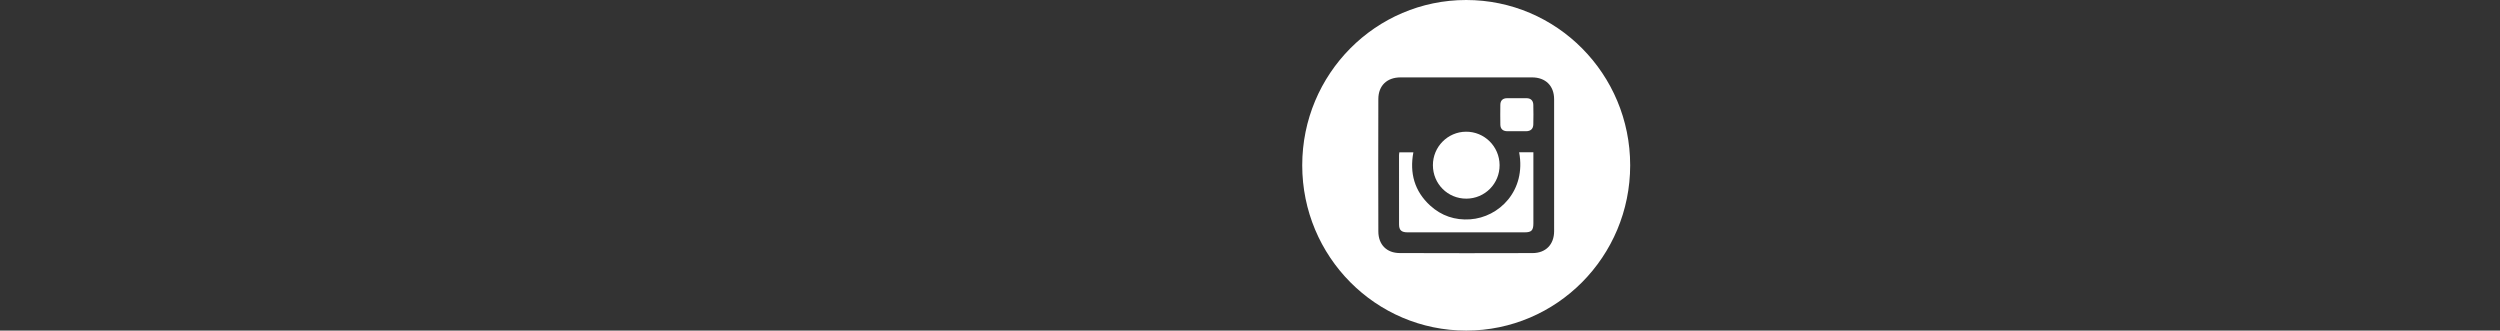 <?xml version="1.0" encoding="utf-8"?>
<!-- Generator: Adobe Illustrator 16.0.0, SVG Export Plug-In . SVG Version: 6.00 Build 0)  -->
<!DOCTYPE svg PUBLIC "-//W3C//DTD SVG 1.1//EN" "http://www.w3.org/Graphics/SVG/1.1/DTD/svg11.dtd">
<svg version="1.1" id="Layer_1" xmlns="http://www.w3.org/2000/svg" xmlns:xlink="http://www.w3.org/1999/xlink" x="0px" y="0px"
	 width="213.016px" height="28.168px" viewBox="0 0 213.016 28.168" enable-background="new 0 0 213.016 28.168"
	 xml:space="preserve">
<rect x="0" y="0" width="213.016" height="28.168" fill="#333333" stroke="none"/>
<rect x="-0.083" y="0.075" display="none" fill="#4F4F4F" width="213" height="28"/>
<g>
	<g>
		<path fill-rule="evenodd" clip-rule="evenodd" fill="#FFFFFF" d="M124.94,16.926c1.582-0.003,2.848-1.28,2.835-2.864
			c-0.012-1.584-1.295-2.853-2.869-2.84c-1.557,0.014-2.815,1.29-2.813,2.853C122.093,15.665,123.357,16.93,124.94,16.926z"/>
		<path fill-rule="evenodd" clip-rule="evenodd" fill="#FFFFFF" d="M125.266,18.688c-1.292,0.088-2.446-0.297-3.405-1.172
			c-1.34-1.224-1.764-2.766-1.433-4.537c-0.418,0-0.798,0-1.197,0c-0.012,0.089-0.025,0.155-0.025,0.223
			c-0.001,1.972-0.005,3.941,0.001,5.912c0.001,0.499,0.201,0.682,0.73,0.683c3.331,0.005,6.661,0.005,9.993-0.001
			c0.565,0,0.723-0.176,0.724-0.764c0.001-1.888,0-3.775,0-5.662c0-0.132,0-0.265,0-0.399c-0.438,0-0.811,0-1.214,0
			C130.056,16.254,127.728,18.518,125.266,18.688z"/>
		<path fill-rule="evenodd" clip-rule="evenodd" fill="#FFFFFF" d="M124.93,0c-7.716,0-13.972,6.306-13.972,14.084
			s6.256,14.084,13.972,14.084s13.972-6.306,13.972-14.084S132.646,0,124.93,0z M132.421,19.694c0,1.129-0.702,1.866-1.833,1.87
			c-3.774,0.012-7.549,0.012-11.323-0.002c-1.114-0.005-1.818-0.719-1.821-1.84c-0.012-3.761-0.011-7.521-0.001-11.281
			c0.003-1.149,0.738-1.846,1.897-1.847c1.859-0.001,3.72,0,5.577,0c1.875,0,3.747-0.001,5.62,0
			c1.155,0.001,1.883,0.714,1.884,1.859C132.426,12.2,132.426,15.947,132.421,19.694z"/>
		<path fill-rule="evenodd" clip-rule="evenodd" fill="#FFFFFF" d="M128.422,11.181c0.265,0.005,0.526,0.001,0.788,0
			c0.277,0,0.555,0.002,0.83,0c0.384-0.005,0.601-0.203,0.608-0.584c0.014-0.554,0.014-1.106,0-1.659
			c-0.007-0.357-0.203-0.566-0.572-0.571c-0.553-0.007-1.106-0.005-1.66,0c-0.362,0.002-0.572,0.187-0.578,0.557
			c-0.007,0.567-0.01,1.134,0.001,1.702C127.847,10.993,128.063,11.172,128.422,11.181z"/>
	</g>	
	
</g>
</svg>